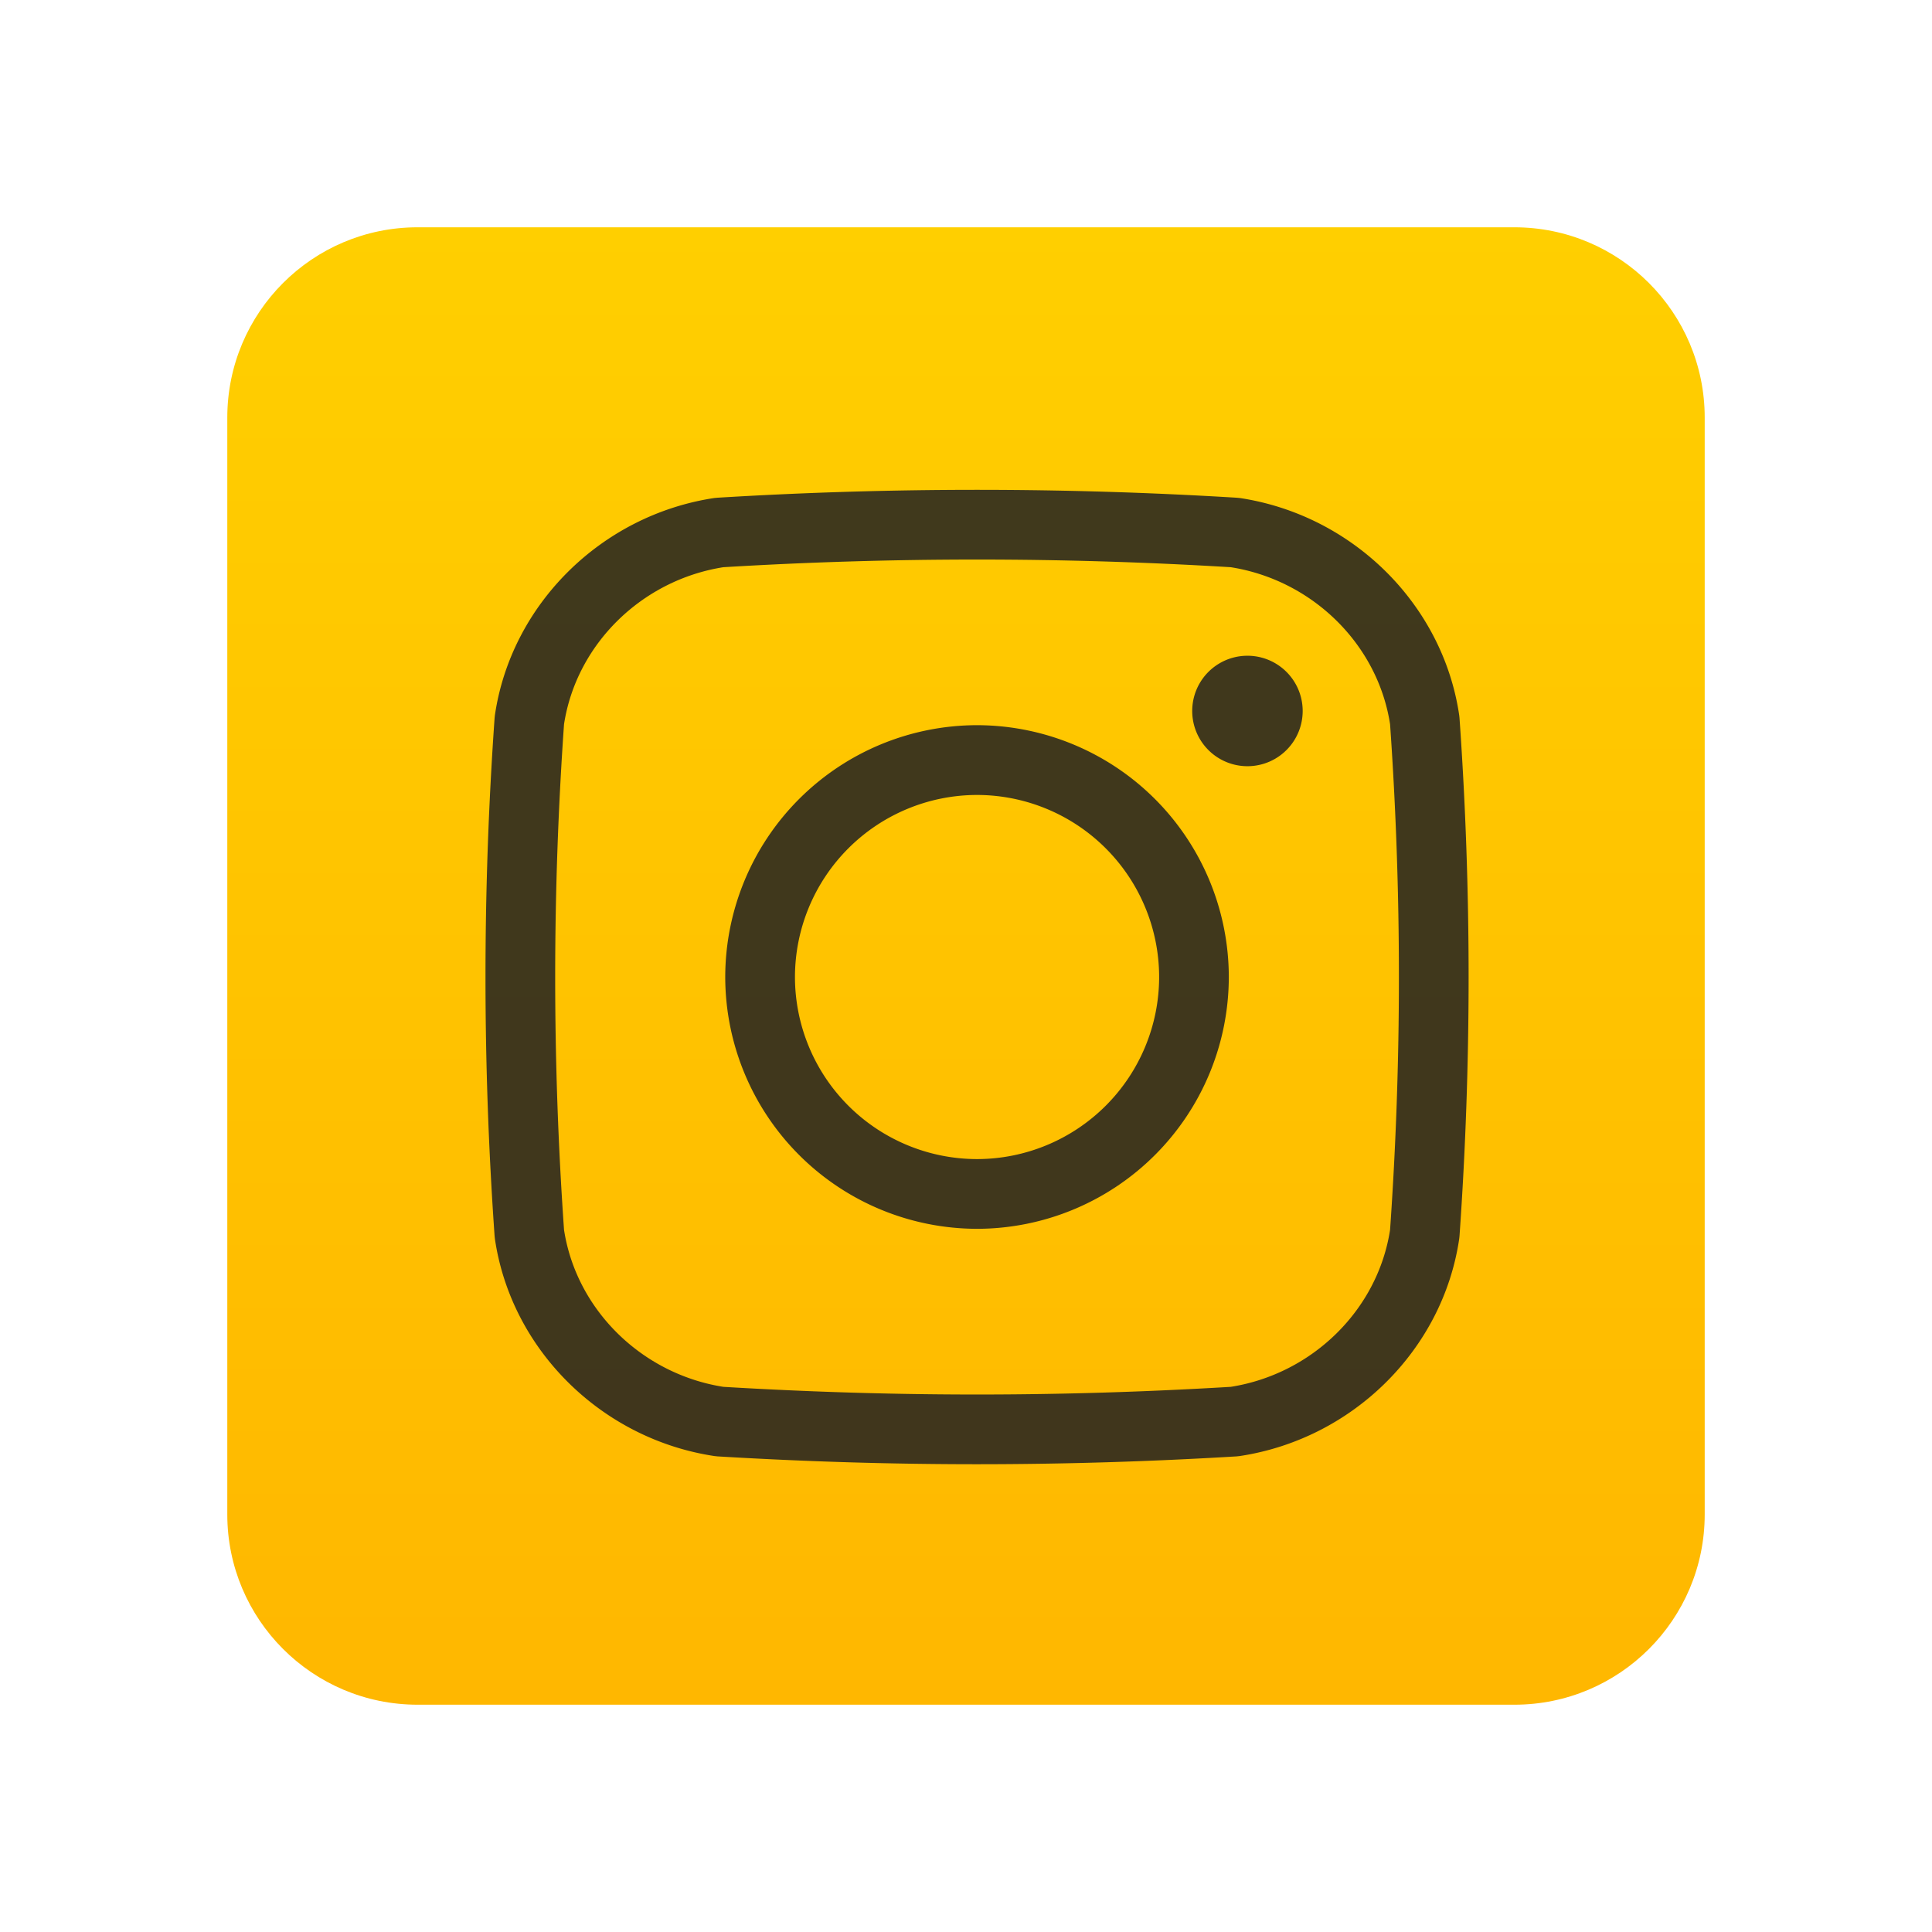 <svg xmlns="http://www.w3.org/2000/svg" width="34" height="34" viewBox="0 0 34 34">
    <defs>
        <filter id="a" width="153.8%" height="153.8%" x="-26.9%" y="-19.2%" filterUnits="objectBoundingBox">
            <feOffset dy="2" in="SourceAlpha" result="shadowOffsetOuter1"/>
            <feGaussianBlur in="shadowOffsetOuter1" result="shadowBlurOuter1" stdDeviation="2"/>
            <feColorMatrix in="shadowBlurOuter1" result="shadowMatrixOuter1" values="0 0 0 0 0 0 0 0 0 0 0 0 0 0 0 0 0 0 0.1 0"/>
            <feMerge>
                <feMergeNode in="shadowMatrixOuter1"/>
                <feMergeNode in="SourceGraphic"/>
            </feMerge>
        </filter>
        <linearGradient id="b" x1="50%" x2="50%" y1="0%" y2="100%">
            <stop offset="0%" stop-color="#FFCF00"/>
            <stop offset="100%" stop-color="#FFB700"/>
        </linearGradient>
    </defs>
    <g fill="none" fill-rule="evenodd" filter="url(#a)" transform="translate(4 2)">
        <path fill="url(#b)" d="M22.651 26H3.35C1.499 26 0 24.5 0 22.651V3.35C0 1.499 1.5 0 3.349 0H22.65C24.501 0 26 1.5 26 3.349V22.65C26 24.501 24.5 26 22.651 26"/>
        <g fill="#1C1E21" opacity=".84">
            <path d="M8.729 20.406c3.005.18 5.926.18 8.931 0 1.44-.228 2.587-1.359 2.803-2.763a63.735 63.735 0 0 0 0-8.898c-.216-1.404-1.364-2.535-2.803-2.763a73.992 73.992 0 0 0-8.931 0c-1.44.228-2.587 1.359-2.803 2.763a63.71 63.71 0 0 0 0 8.898c.216 1.404 1.364 2.535 2.803 2.763zm4.466 1.362c-1.516 0-3.032-.046-4.568-.138l-.055-.006c-1.988-.3-3.577-1.873-3.863-3.825l-.005-.047a64.934 64.934 0 0 1 0-9.116l.005-.047c.286-1.953 1.875-3.525 3.863-3.825l.054-.005a75.21 75.21 0 0 1 9.136 0l.055.005c1.988.3 3.577 1.872 3.863 3.825l.005.047a64.958 64.958 0 0 1 0 9.116l-.005.047c-.286 1.952-1.875 3.525-3.863 3.825l-.055.006a75.916 75.916 0 0 1-4.567.138z"/>
            <path d="M13.195 9.99a3.208 3.208 0 0 0-3.205 3.204 3.208 3.208 0 0 0 3.205 3.204 3.208 3.208 0 0 0 3.204-3.204 3.208 3.208 0 0 0-3.204-3.204zm0 7.635a4.437 4.437 0 0 1-4.432-4.43 4.437 4.437 0 0 1 4.432-4.433 4.437 4.437 0 0 1 4.43 4.432 4.436 4.436 0 0 1-4.43 4.431zM18.925 8.512a.972.972 0 1 1-1.944 0 .972.972 0 0 1 1.944 0"/>
        </g>
    </g>
</svg>
